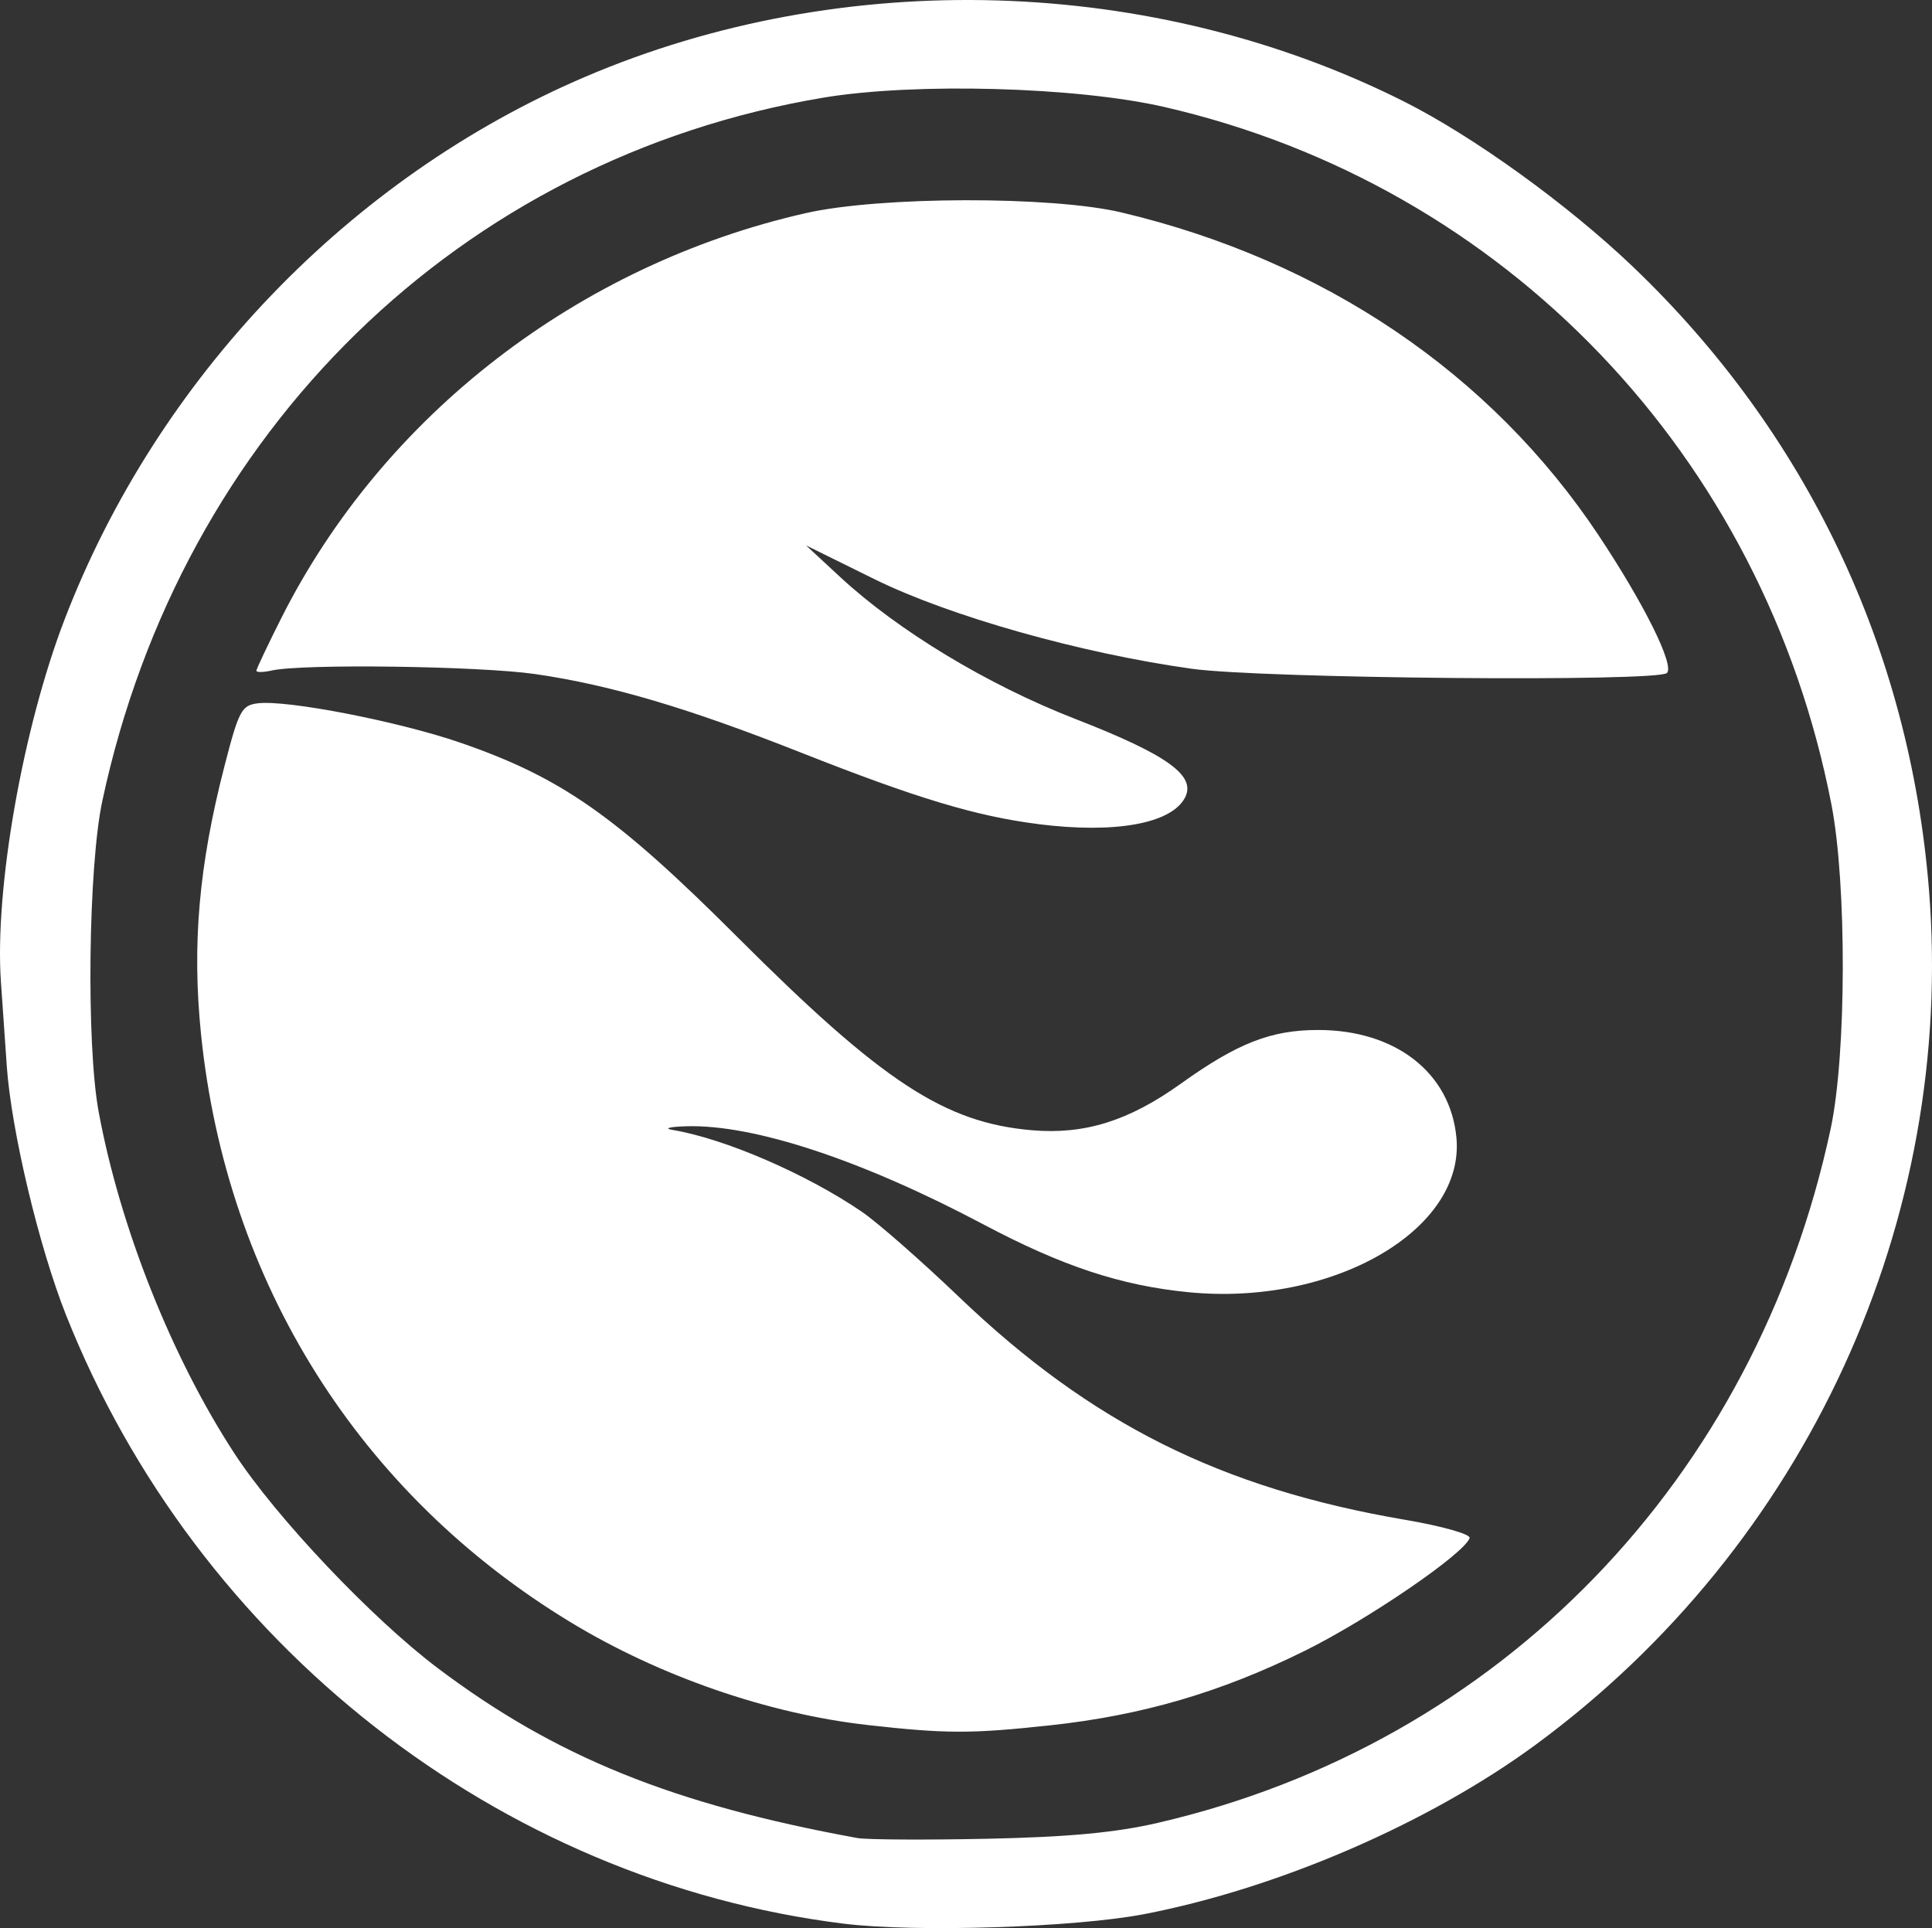 <?xml version="1.0" encoding="UTF-8" standalone="no"?>
<svg
   width="74.866mm"
   height="74.721mm"
   viewBox="0 0 74.866 74.721"
   version="1.1"
   id="svg5"
   xml:space="preserve"
   xmlns="http://www.w3.org/2000/svg">
   <rect x="0" y="0" width="74.866" height="74.721" fill="#333333" stroke="none"/>
   <g
     id="layer1"
     transform="translate(-66.623,-96.376)">
     <path
       style="fill:#ffffff;stroke-width:0.265"
       d="M 99.313,170.924 C 85.958,169.263 74.247,160.096 69.181,147.336 c -1.049,-2.642 -2.12,-7.142 -2.295,-9.642 -0.08,-1.142 -0.183,-2.618 -0.228,-3.281 -0.248,-3.594 0.852,-9.836 2.476,-14.052 3.603,-9.355 11.028,-17.095 20.144,-20.999 10.03,-4.295 22.031,-3.937 31.75,0.947 2.693,1.354 6.352,3.995 8.876,6.408 6.728,6.432 10.71,14.803 11.465,24.104 1.043,12.847 -4.754,25.463 -15.242,33.171 -4.131,3.036 -9.971,5.562 -15.172,6.564 -2.685,0.517 -8.873,0.712 -11.641,0.368 z m 12.215,-3.916 c 13.228,-3.075 23.129,-13.302 26.035,-26.892 0.613,-2.868 0.628,-9.478 0.028,-12.568 -2.623,-13.514 -12.635,-23.983 -25.843,-27.025 -3.401,-0.783 -9.686,-0.955 -13.229,-0.361 -14.048,2.355 -24.864,12.908 -27.931,27.254 -0.544,2.543 -0.625,9.422 -0.143,12.039 0.826,4.476 2.829,9.52 5.262,13.246 1.625,2.49 5.337,6.407 7.896,8.333 4.554,3.428 9.101,5.267 16.24,6.571 0.364,0.066 2.626,0.079 5.027,0.029 3.17,-0.067 4.994,-0.238 6.659,-0.625 z M 100.239,163.225 c -3.847,-0.433 -8.044,-1.884 -11.493,-3.975 -8.202,-4.972 -13.358,-13.178 -14.335,-22.813 -0.35,-3.452 -0.082,-6.522 0.903,-10.343 0.565,-2.193 0.669,-2.388 1.313,-2.464 1.135,-0.134 5.449,0.706 7.822,1.523 3.931,1.353 6.057,2.845 10.765,7.553 5.599,5.598 8.018,7.183 11.405,7.471 2.034,0.173 3.749,-0.364 5.76,-1.804 2.196,-1.573 3.498,-2.082 5.323,-2.082 2.993,0 5.119,1.653 5.358,4.167 0.341,3.584 -4.789,6.545 -10.385,5.995 -2.622,-0.258 -4.886,-1.007 -7.948,-2.63 -4.698,-2.49 -8.889,-3.876 -11.499,-3.801 -0.671,0.019 -0.902,0.083 -0.529,0.145 2.014,0.337 5.182,1.708 7.319,3.167 0.606,0.413 2.306,1.904 3.777,3.312 5.122,4.9 10.151,7.411 17.28,8.628 1.427,0.243 2.545,0.559 2.496,0.706 -0.202,0.605 -3.936,3.159 -6.398,4.376 -3.252,1.607 -6.296,2.497 -9.866,2.883 -3.055,0.33 -4.031,0.328 -7.067,-0.013 z m 6.615,-34.913 c -2.401,-0.304 -4.718,-1.002 -9.168,-2.761 -4.405,-1.742 -7.405,-2.629 -10.319,-3.052 -2.149,-0.312 -9.017,-0.406 -10.213,-0.139 -0.327,0.073 -0.595,0.077 -0.595,0.009 0,-0.068 0.433,-0.984 0.962,-2.035 3.958,-7.866 11.519,-13.703 20.337,-15.701 2.878,-0.652 9.514,-0.665 12.218,-0.025 7.848,1.86 14.33,6.247 18.497,12.519 1.762,2.651 2.943,5.031 2.645,5.329 -0.353,0.353 -15.687,0.217 -18.411,-0.163 -4.308,-0.601 -9.387,-2.036 -12.303,-3.475 l -2.646,-1.306 1.323,1.226 c 2.248,2.083 5.716,4.178 9.091,5.491 3.598,1.4 4.724,2.21 4.265,3.067 -0.537,1.003 -2.715,1.393 -5.683,1.017 z"
       id="path179" />
   </g>
</svg>
